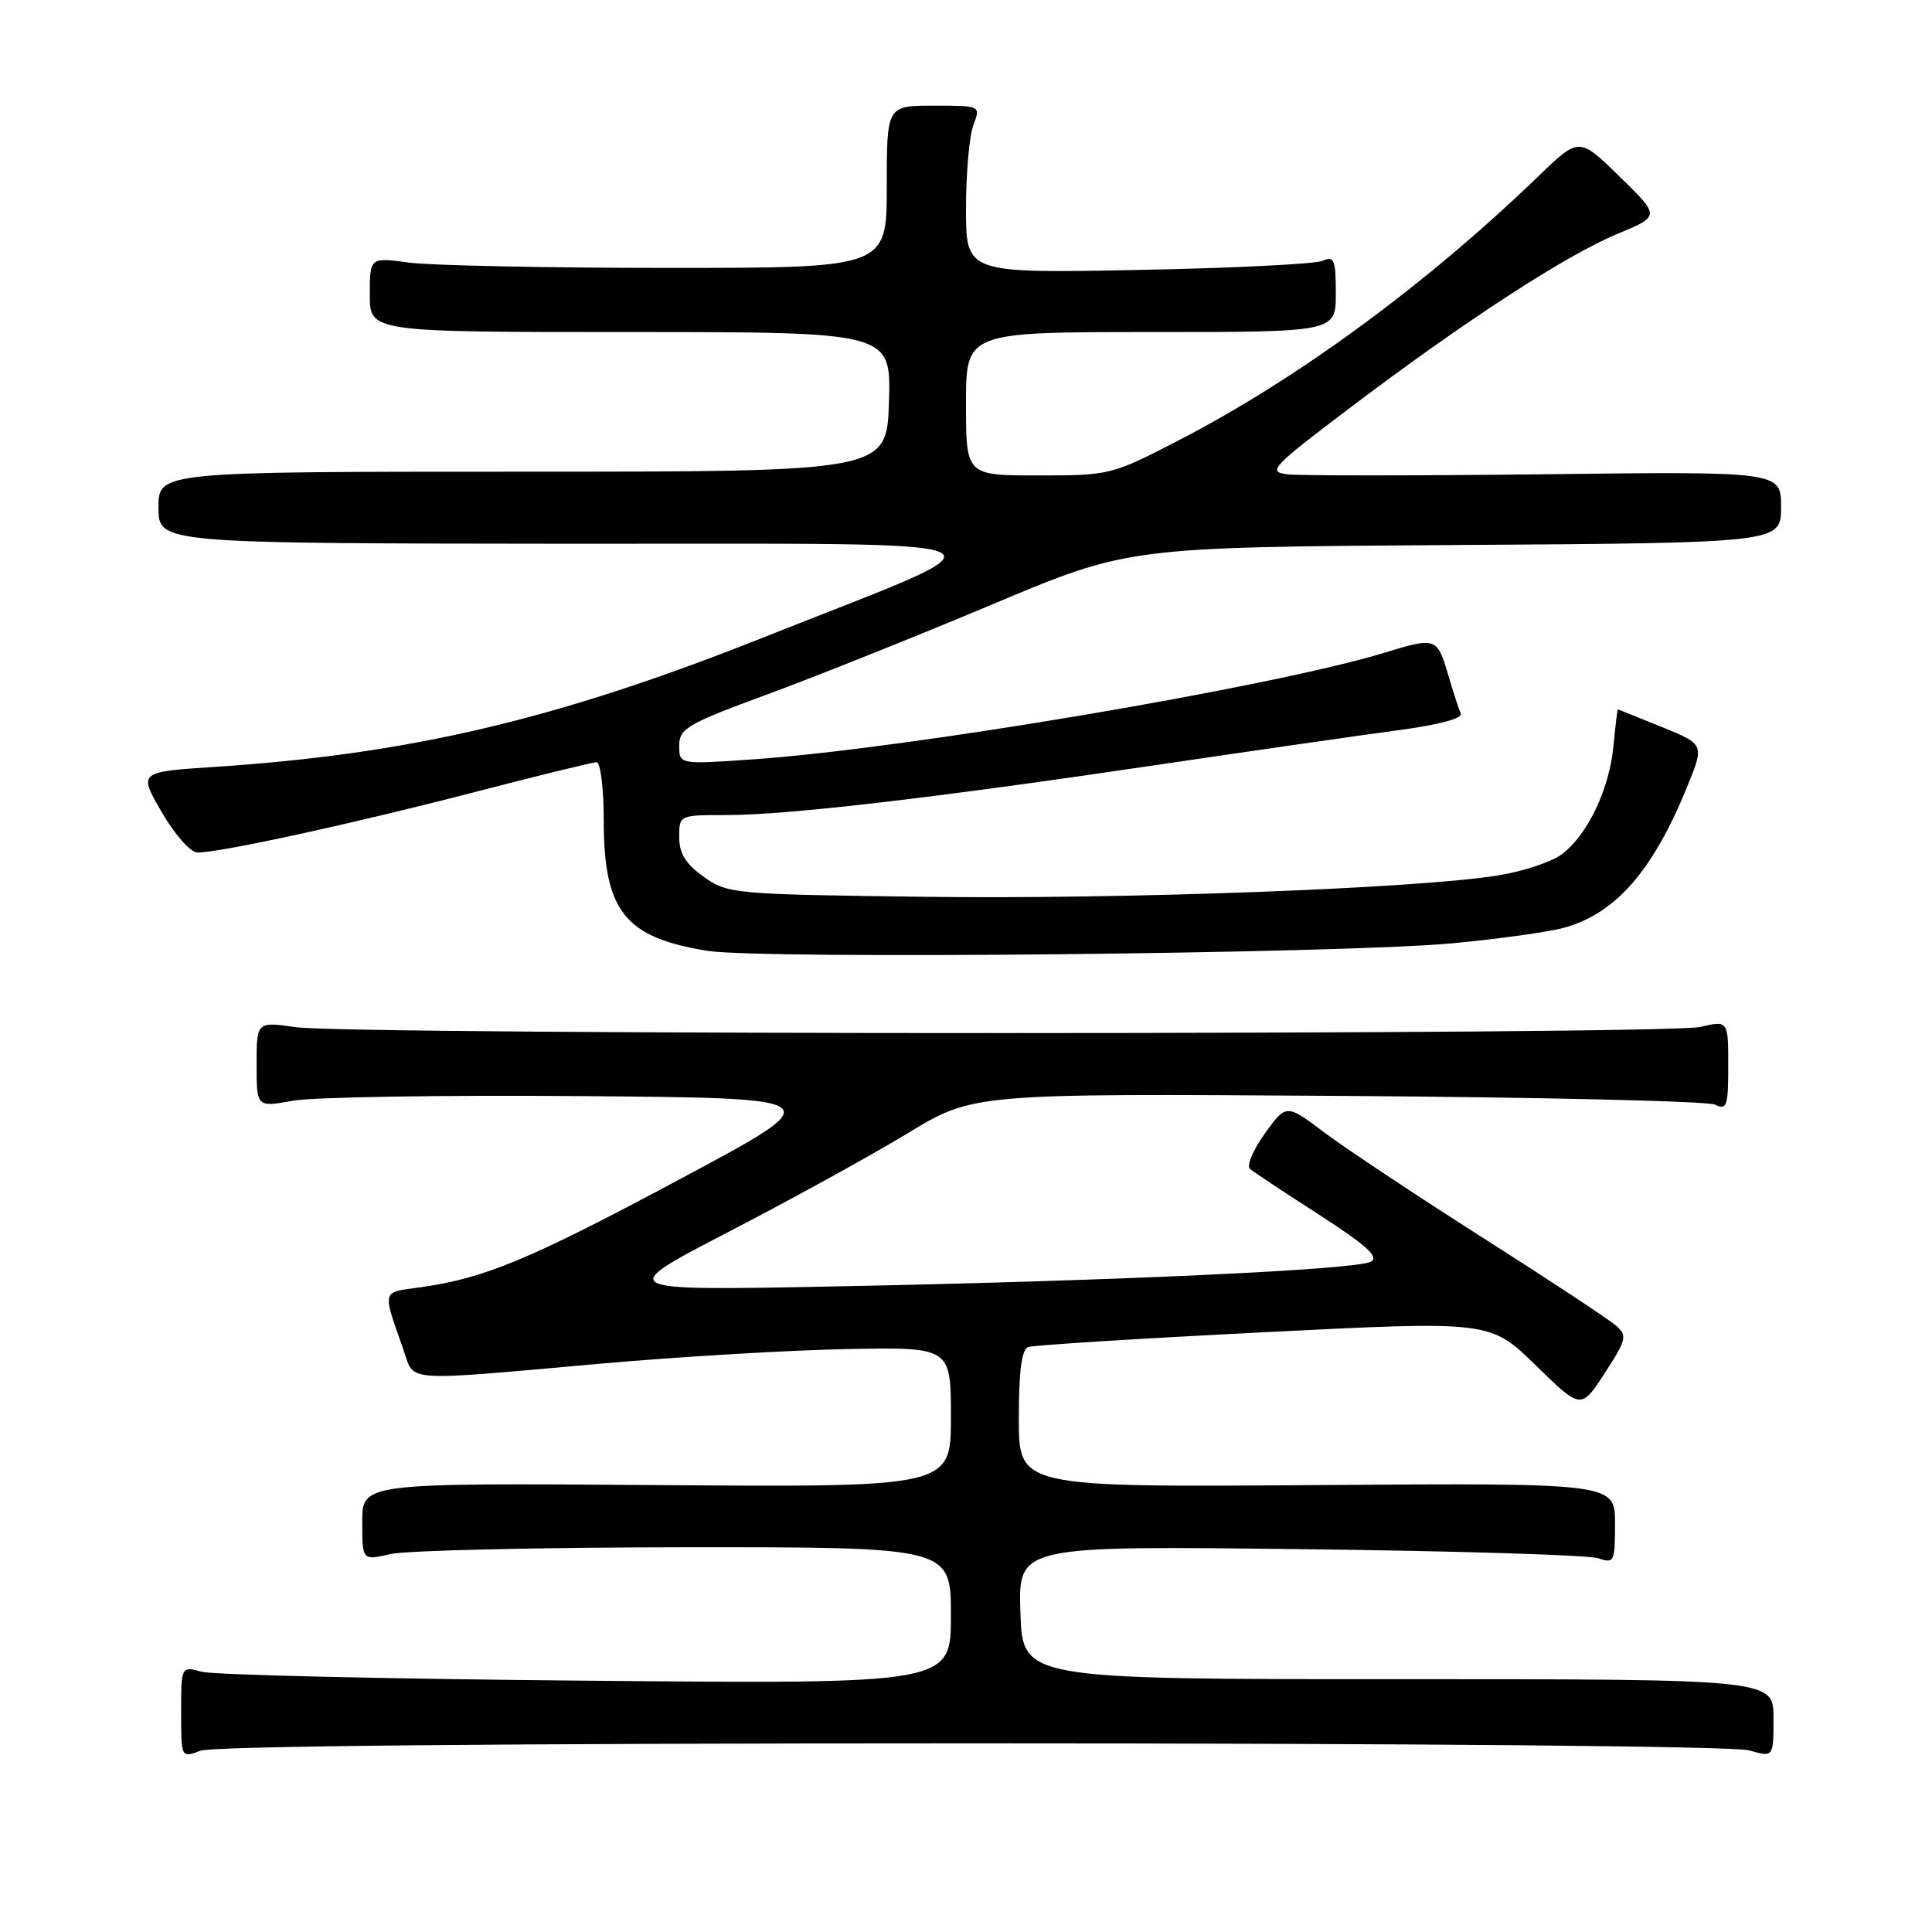 <?xml version="1.0" encoding="UTF-8" standalone="no"?>
<!DOCTYPE svg PUBLIC "-//W3C//DTD SVG 1.1//EN" "http://www.w3.org/Graphics/SVG/1.1/DTD/svg11.dtd" >
<svg xmlns="http://www.w3.org/2000/svg" xmlns:xlink="http://www.w3.org/1999/xlink" version="1.1" viewBox="0 0 256 256">
 <g >
 <path fill="currentColor"
d=" M 128.82 231.00 C 187.30 231.00 229.85 231.38 231.76 231.93 C 235.00 232.86 235.00 232.86 235.00 227.68 C 235.00 222.50 235.00 222.50 185.25 222.50 C 135.50 222.50 135.50 222.50 135.21 213.67 C 134.92 204.83 134.92 204.83 172.21 205.27 C 192.72 205.50 210.51 206.05 211.75 206.47 C 213.90 207.20 214.00 206.99 214.00 201.87 C 214.00 196.50 214.00 196.50 174.50 196.78 C 135.00 197.07 135.00 197.07 135.00 188.00 C 135.00 181.66 135.37 178.80 136.25 178.49 C 136.94 178.24 150.99 177.36 167.48 176.53 C 197.46 175.02 197.46 175.02 203.48 180.90 C 209.50 186.78 209.50 186.78 212.64 181.94 C 215.52 177.51 215.64 176.99 214.14 175.66 C 213.24 174.86 205.30 169.62 196.50 164.02 C 187.70 158.42 178.23 152.13 175.47 150.05 C 170.43 146.26 170.43 146.26 167.59 150.21 C 166.03 152.38 165.15 154.49 165.63 154.89 C 166.11 155.29 170.24 158.03 174.82 160.98 C 181.08 165.02 182.77 166.55 181.65 167.18 C 179.73 168.25 147.50 169.74 110.50 170.46 C 81.50 171.03 81.50 171.03 96.50 163.25 C 104.75 158.98 115.43 153.10 120.23 150.19 C 128.95 144.89 128.95 144.89 177.23 145.21 C 203.78 145.38 226.29 145.90 227.25 146.37 C 228.82 147.13 229.00 146.58 229.00 141.21 C 229.00 135.21 229.00 135.21 225.25 136.08 C 220.70 137.14 46.66 137.16 39.25 136.11 C 34.00 135.36 34.00 135.36 34.00 141.04 C 34.00 146.73 34.00 146.73 38.83 145.85 C 41.48 145.37 58.62 145.09 76.91 145.24 C 110.18 145.50 110.18 145.50 90.34 156.11 C 70.18 166.90 64.27 169.37 55.72 170.57 C 50.48 171.30 50.62 170.73 53.51 179.00 C 54.95 183.16 53.20 183.04 79.50 180.70 C 89.95 179.77 104.69 178.90 112.25 178.76 C 126.00 178.50 126.00 178.50 126.00 187.78 C 126.00 197.07 126.00 197.07 87.00 196.78 C 48.00 196.50 48.00 196.50 48.00 201.64 C 48.00 206.79 48.00 206.79 51.75 205.92 C 53.81 205.44 71.36 205.04 90.75 205.02 C 126.00 205.00 126.00 205.00 126.00 214.07 C 126.00 223.14 126.00 223.14 77.75 222.70 C 51.21 222.47 28.26 221.93 26.75 221.52 C 24.00 220.77 24.00 220.77 24.00 226.86 C 24.00 232.95 24.00 232.95 26.57 231.98 C 28.17 231.37 66.47 231.00 128.82 231.00 Z  M 192.47 124.99 C 198.50 124.42 205.12 123.51 207.17 122.95 C 214.04 121.10 219.03 115.40 223.59 104.17 C 225.84 98.63 225.84 98.63 220.17 96.32 C 217.05 95.05 214.44 94.01 214.38 94.00 C 214.31 94.00 214.04 96.20 213.79 98.88 C 213.23 104.63 210.35 110.65 206.93 113.21 C 205.59 114.21 201.82 115.46 198.55 115.99 C 187.90 117.73 149.08 119.18 122.50 118.83 C 97.18 118.51 96.42 118.44 93.25 116.18 C 90.85 114.47 90.00 113.10 90.00 110.93 C 90.00 108.00 90.00 108.00 96.25 108.00 C 104.34 108.00 123.66 105.75 153.00 101.40 C 165.93 99.49 180.44 97.40 185.27 96.76 C 190.63 96.04 193.85 95.19 193.56 94.55 C 193.30 93.97 192.53 91.59 191.84 89.25 C 190.43 84.48 190.23 84.41 183.41 86.50 C 168.62 91.02 120.03 99.23 99.75 100.62 C 90.00 101.30 90.00 101.30 90.00 98.80 C 90.00 96.53 91.04 95.92 101.75 91.98 C 108.21 89.60 121.60 84.24 131.50 80.08 C 149.50 72.50 149.50 72.50 192.75 72.22 C 236.00 71.94 236.00 71.94 236.00 67.21 C 236.00 62.47 236.00 62.47 204.75 62.84 C 187.56 63.04 172.19 63.04 170.59 62.85 C 167.89 62.52 168.46 61.92 179.09 53.88 C 194.22 42.44 207.53 33.80 214.39 30.96 C 219.98 28.64 219.98 28.64 214.61 23.40 C 209.24 18.15 209.24 18.15 203.87 23.33 C 188.95 37.72 171.93 50.22 156.08 58.40 C 147.32 62.93 147.03 63.00 137.59 63.00 C 128.00 63.00 128.00 63.00 128.00 53.50 C 128.00 44.00 128.00 44.00 152.50 44.00 C 177.00 44.00 177.00 44.00 177.00 38.89 C 177.00 34.40 176.79 33.88 175.25 34.56 C 174.29 34.99 163.26 35.53 150.75 35.77 C 128.00 36.21 128.00 36.21 128.00 27.67 C 128.00 22.97 128.44 17.98 128.98 16.57 C 129.95 14.00 129.95 14.00 123.73 14.00 C 117.50 14.00 117.50 14.00 117.50 24.75 C 117.50 35.50 117.50 35.50 88.50 35.50 C 72.55 35.50 57.14 35.18 54.25 34.80 C 49.00 34.09 49.00 34.09 49.00 39.05 C 49.00 44.00 49.00 44.00 83.54 44.00 C 118.08 44.00 118.08 44.00 117.79 53.25 C 117.50 62.50 117.50 62.50 69.25 62.50 C 21.00 62.50 21.00 62.50 21.00 67.25 C 21.00 72.00 21.00 72.00 75.25 72.05 C 138.00 72.10 135.42 70.85 101.04 84.51 C 73.79 95.34 54.33 99.92 28.42 101.62 C 18.34 102.28 18.34 102.28 21.42 107.60 C 23.12 110.55 25.23 112.94 26.14 112.96 C 28.94 113.03 46.80 109.14 62.80 104.98 C 71.22 102.79 78.53 101.00 79.05 101.00 C 79.57 101.00 80.00 104.49 80.00 108.75 C 80.01 120.74 82.80 124.24 93.75 125.99 C 100.98 127.15 177.73 126.37 192.47 124.99 Z "/>
</g>
</svg>